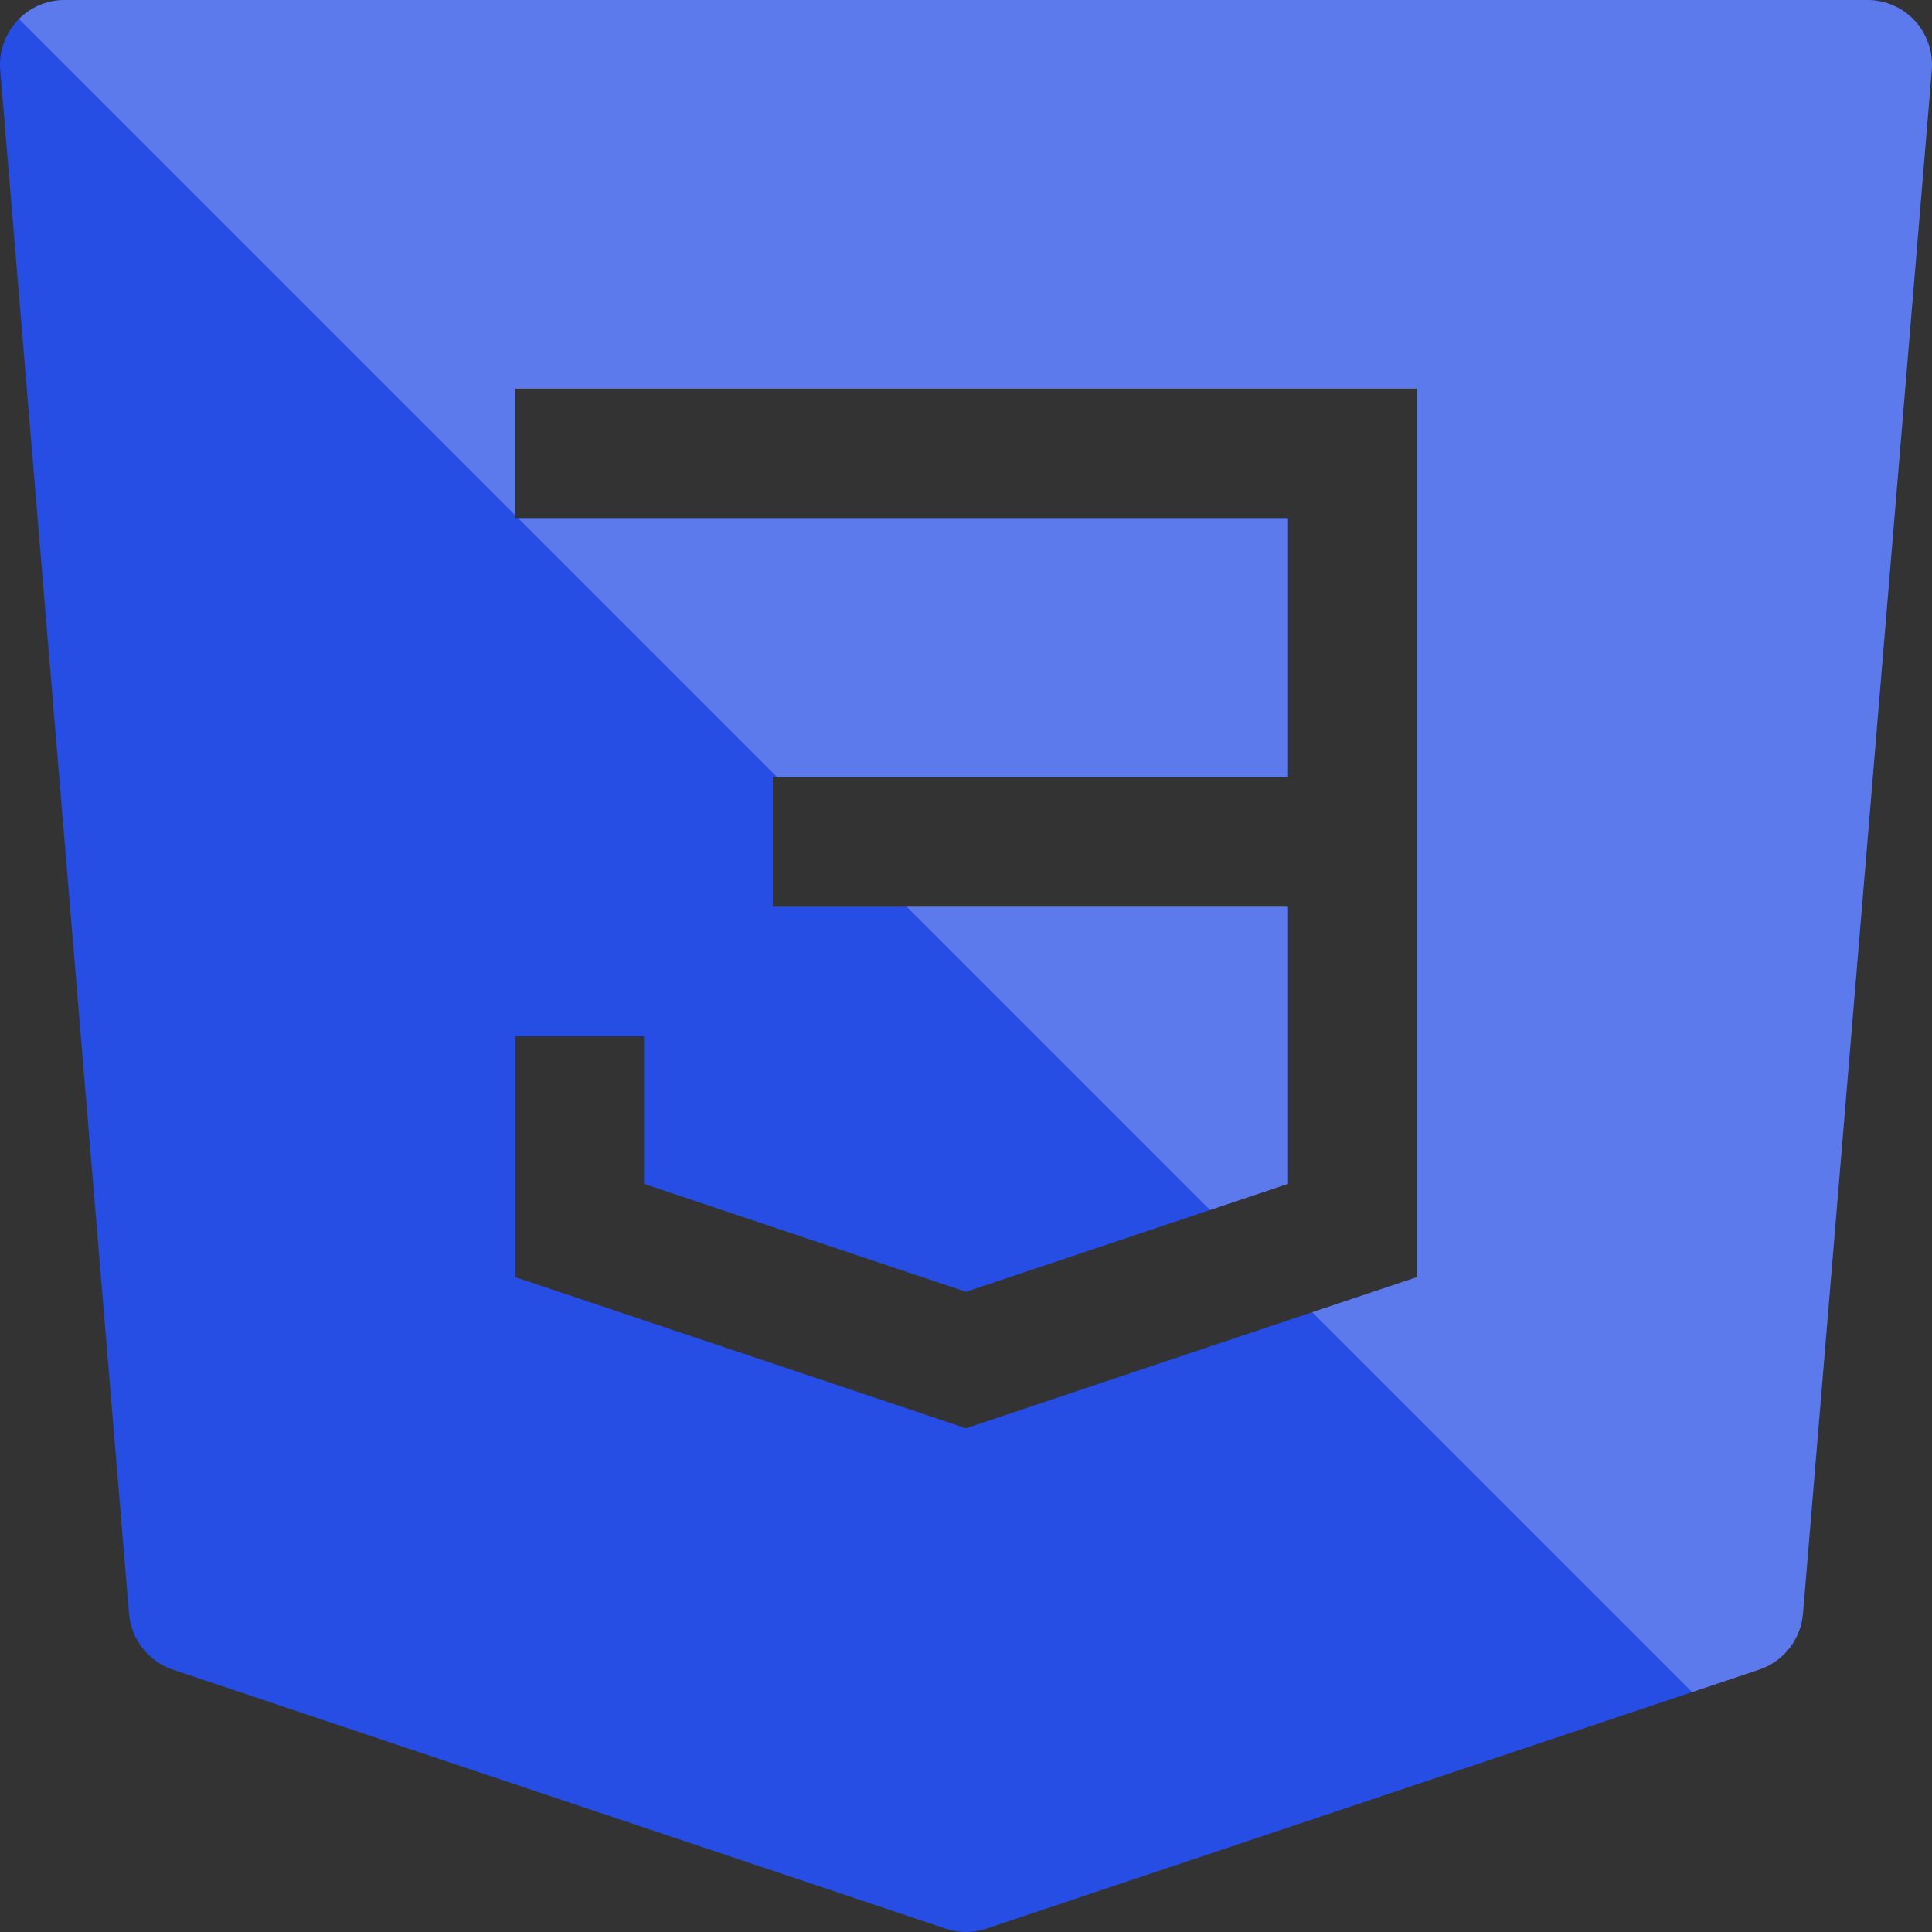 <svg width="36" height="36" viewBox="0 0 36 36" fill="none" xmlns="http://www.w3.org/2000/svg">
<rect x="0" y="0" width="36" height="36" fill="#333333" stroke="none"/>
<path fill-rule="evenodd" clip-rule="evenodd" d="M0.316 0.391C0.428 0.268 0.565 0.17 0.717 0.102C0.869 0.035 1.033 0 1.199 0L34.8 0C34.967 7.77676e-05 35.131 0.035 35.283 0.102C35.435 0.169 35.571 0.267 35.684 0.39C35.796 0.513 35.882 0.658 35.935 0.816C35.989 0.974 36.01 1.142 35.996 1.308L33.596 30.068C33.576 30.303 33.488 30.527 33.343 30.713C33.198 30.898 33.002 31.036 32.78 31.111L18.379 35.938C18.133 36.021 17.867 36.021 17.621 35.938L3.22 31.111C2.998 31.036 2.802 30.898 2.657 30.713C2.512 30.527 2.424 30.303 2.404 30.068L0.004 1.308C-0.01 1.142 0.011 0.975 0.065 0.817C0.118 0.659 0.204 0.514 0.316 0.391ZM26.4 7.241H9.6V9.654H24V14.482H14.4V16.895H24V22.06L18 24.071L12 22.06V19.309H9.6V23.798L18 26.614L26.4 23.798V7.241Z" fill="#264DE4"/>
<path fill-rule="evenodd" clip-rule="evenodd" d="M36 1.208C36 1.241 35.998 1.275 35.996 1.308L33.596 30.068C33.576 30.303 33.488 30.527 33.343 30.713C33.198 30.898 33.002 31.036 32.78 31.111L31.53 31.53L24.451 24.451L26.4 23.798V7.241H9.6V9.6L0.353 0.353C0.458 0.247 0.581 0.162 0.717 0.102C0.869 0.035 1.033 0 1.199 0H34.8C34.967 7.77676e-05 35.131 0.035 35.283 0.102C35.435 0.169 35.571 0.267 35.684 0.39C35.796 0.513 35.882 0.658 35.935 0.816C35.978 0.942 36 1.073 36 1.206C36 1.206 36 1.207 36 1.208ZM9.654 9.654L14.481 14.482H24V9.654H9.654ZM16.895 16.895L22.547 22.547L24 22.06V16.895H16.895Z" fill="white" fill-opacity="0.25"/>
</svg>
